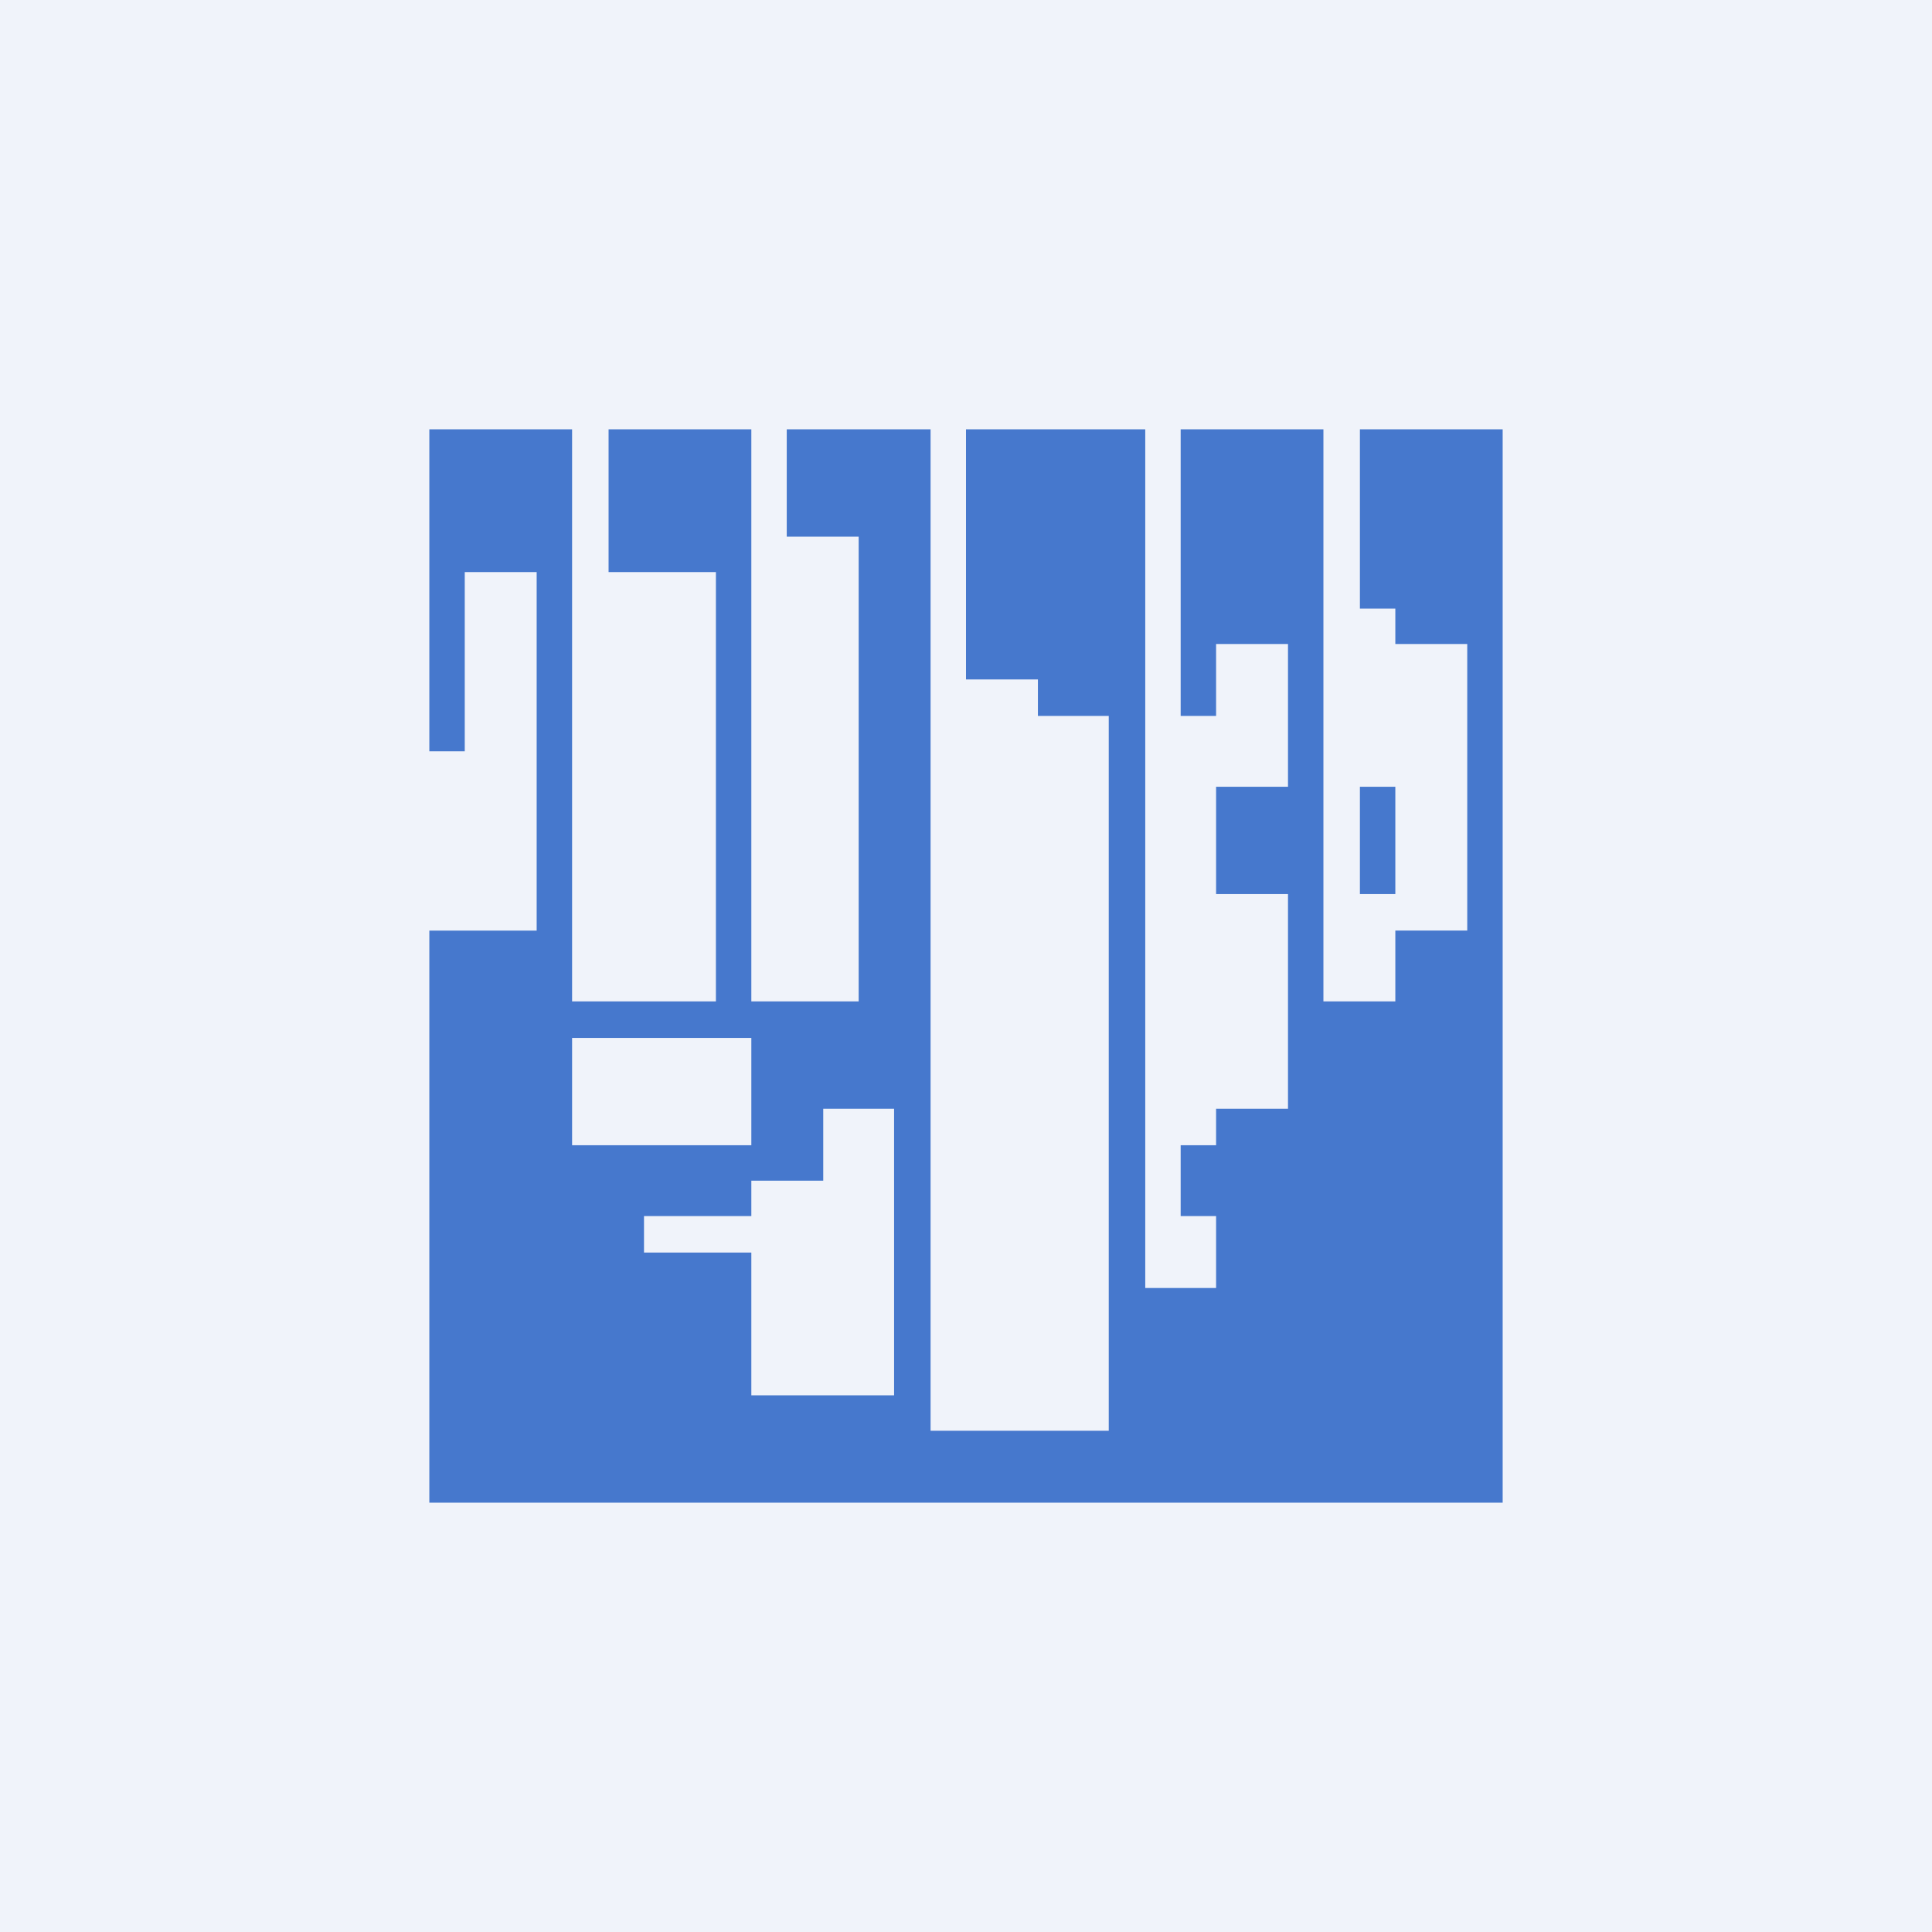 <!-- by TradingView --><svg width="18" height="18" viewBox="0 0 18 18" xmlns="http://www.w3.org/2000/svg"><path fill="#F0F3FA" d="M0 0h18v18H0z"/><path fill-rule="evenodd" d="M12.33 4v5.33H13v-1h-.33v-1H13V5.67h-.33V4H14v10H4V8.67h1V5.33h-.67V7H4V4h1.33v5.33h1.34v-4h-1V4H7v5.33h1V5h-.67V4h1.34v9.33H10.33V6.67h-.66v-.34H9V4h1.67v8h.66v-.67H11v-.66h.33v-.34H12v-2h-.67v-1H12V6h-.67v.67H11V4h1.33Zm1.34 2H13v2.67h.67V6Zm-5.34 5v-.67h-.66V11H7v.33H6v.34h1V13h1.33v-2Zm-3-1.33H7v1H5.33v-1Z" fill="#4678CD"/></svg>